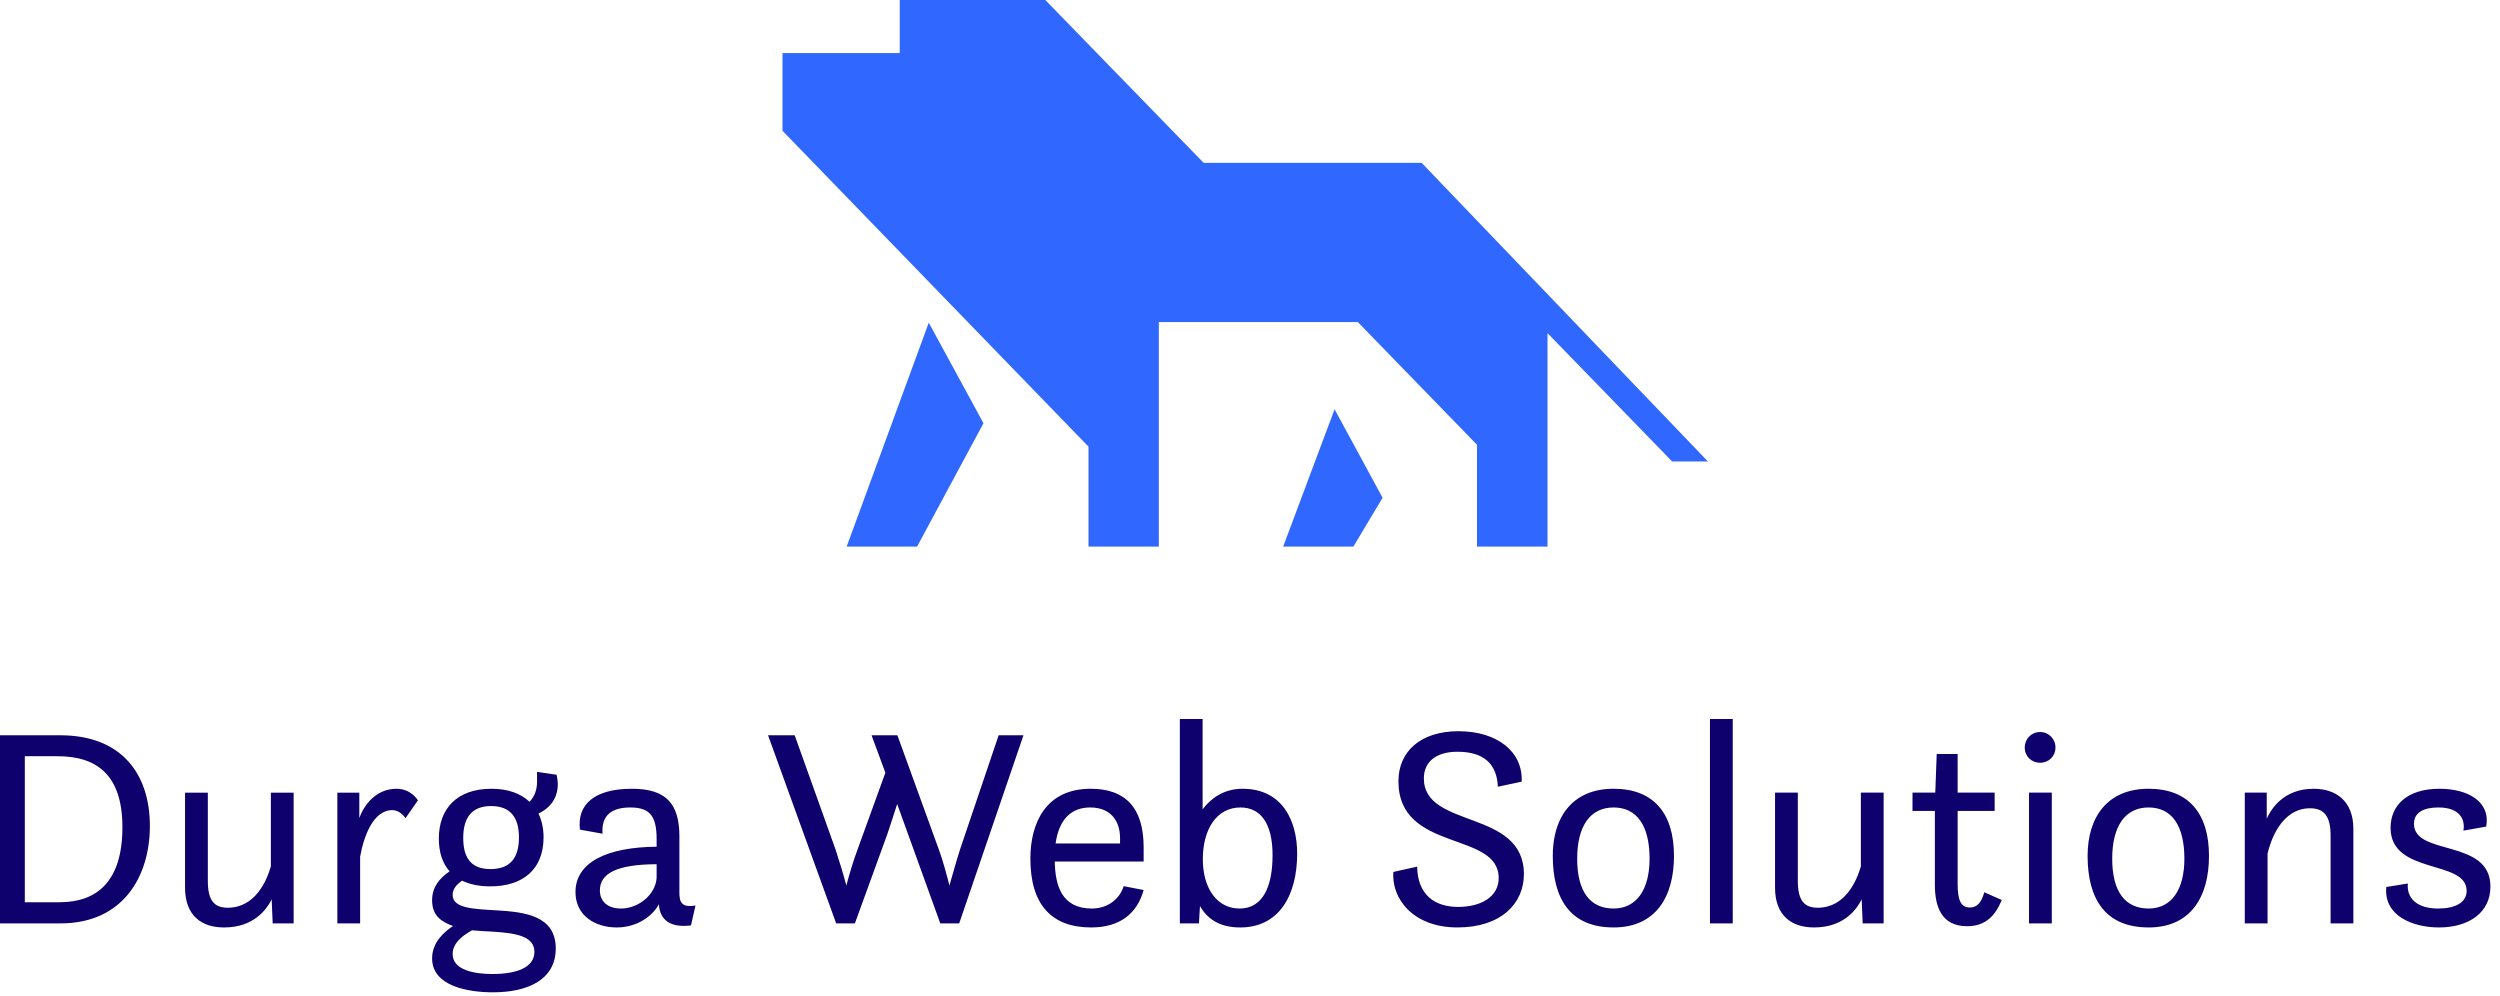 <?xml version="1.0" encoding="UTF-8" standalone="no"?><!DOCTYPE svg PUBLIC "-//W3C//DTD SVG 1.1//EN" "http://www.w3.org/Graphics/SVG/1.1/DTD/svg11.dtd"><svg width="100%" height="100%" viewBox="0 0 261 104" version="1.1" xmlns="http://www.w3.org/2000/svg" xmlns:xlink="http://www.w3.org/1999/xlink" xml:space="preserve" xmlns:serif="http://www.serif.com/" style="fill-rule:evenodd;clip-rule:evenodd;stroke-linejoin:round;stroke-miterlimit:2;"><path d="M-0,96.401l6.326,0c6.518,0 9.32,-4.904 9.32,-10.169c0,-5.519 -3.036,-9.468 -9.341,-9.468l-6.305,-0l-0,19.637Zm2.59,-2.208l0,-15.243l3.439,0c4.055,0 6.751,1.932 6.751,7.41c0,5.71 -2.696,7.833 -6.56,7.833l-3.63,0Zm16.729,-1.528c0,2.908 1.698,4.161 4.076,4.161c3.121,-0 4.458,-1.911 4.968,-2.93l0.106,2.505l2.187,0l-0,-13.65l-2.378,-0l-0,7.706c-0.425,1.465 -1.614,4.31 -4.501,4.31c-1.422,-0 -2.08,-0.765 -2.08,-2.803l-0,-9.213l-2.378,-0l0,9.914Zm15.901,3.736l2.378,0l-0,-6.963c0.361,-2.038 1.337,-4.862 3.354,-4.862c0.87,0 1.38,0.849 1.38,0.849l1.295,-1.868c0,0 -0.679,-1.21 -2.229,-1.21c-2.166,0 -3.418,1.741 -3.885,3.057l-0,-2.653l-2.293,-0l0,13.65Zm10.594,-8.853c-0,1.423 0.382,2.59 1.125,3.418c-1.104,0.765 -1.826,1.656 -1.826,3.036c0,1.635 1.019,2.251 2.187,2.675c-0.849,0.552 -2.187,1.656 -2.187,3.376c0,2.951 3.864,3.545 6.348,3.545c3.673,0 6.56,-1.337 6.56,-4.585c-0,-3.418 -3.248,-3.801 -6.157,-3.97c-2.399,-0.149 -4.607,-0.192 -4.607,-1.614c0,-0.616 0.382,-1.061 0.977,-1.486c0.807,0.382 1.783,0.594 2.951,0.594c3.439,0 5.562,-1.804 5.562,-5.116c-0,-0.955 -0.191,-1.783 -0.531,-2.484c1.359,-0.658 2.017,-1.741 2.017,-3.078c0,-0.297 -0.042,-0.616 -0.127,-0.977l-2.038,-0.297l-0,1.04c-0,0.743 -0.213,1.486 -0.786,2.081c-0.955,-0.892 -2.293,-1.359 -3.97,-1.359c-3.609,0 -5.498,2.081 -5.498,5.201Zm5.392,3.185c-2.038,-0 -2.845,-1.189 -2.845,-3.248c0,-2.102 0.871,-3.333 2.909,-3.333c2.017,-0 2.908,1.189 2.908,3.269c0,2.123 -0.891,3.312 -2.972,3.312Zm0.34,6.539c2.314,0.148 4.246,0.467 4.246,2.101c-0,1.699 -1.996,2.314 -4.374,2.314c-1.783,0 -4.161,-0.36 -4.161,-2.08c0,-1.189 1.083,-1.953 2.017,-2.484c0.871,0.085 1.295,0.085 2.272,0.149Zm20.592,-0.658l0.468,-2.081c-1.805,0.318 -1.678,-0.743 -1.678,-1.826l0,-5.392c0,-3.46 -1.443,-4.968 -4.946,-4.968c-3.949,0 -5.753,1.656 -5.435,4.267l2.357,0.425c-0.149,-2.017 1.061,-2.739 2.908,-2.739c2.102,0 2.739,0.977 2.739,3.333l-0,0.765c-5.159,0.042 -8.471,1.613 -8.471,4.734c0,2.505 2.102,3.694 4.31,3.694c2.123,-0 3.736,-1.189 4.394,-2.42c0.085,1.252 0.764,2.526 3.354,2.208Zm-3.587,-4.947c-0.128,1.762 -1.911,3.184 -3.716,3.184c-1.401,0 -2.207,-0.743 -2.207,-1.889c-0,-1.762 1.719,-2.717 5.923,-2.739l-0,1.444Zm18.745,4.734l1.954,0l3.396,-9.341c0.319,-0.934 0.68,-2.08 1.019,-3.121l4.501,12.462l1.974,0l6.709,-19.637l-2.59,-0l-4.034,11.931c-0.382,1.168 -0.764,2.59 -1.104,3.758c-0.297,-1.168 -0.7,-2.675 -1.104,-3.758l-4.33,-11.931l-2.697,-0l1.444,3.906l-2.908,8.025c-0.446,1.189 -0.871,2.632 -1.168,3.758c-0.297,-1.126 -0.743,-2.612 -1.125,-3.758l-4.267,-11.931l-2.781,-0l7.111,19.637Zm32.1,-6.454l-0,-1.486c-0,-4.161 -1.932,-6.114 -5.52,-6.114c-4.755,0 -6.305,3.652 -6.305,7.303c-0,4.904 2.314,7.176 6.348,7.176c3.014,-0 4.797,-1.465 5.477,-3.906l-2.081,-0.404c-0.382,1.232 -1.55,2.335 -3.333,2.335c-3.121,0 -3.821,-2.377 -3.864,-4.904l9.278,0Zm-5.584,-5.647c2.145,0 3.121,1.401 3.121,3.206l0,0.552l-6.73,-0c0.361,-2.59 1.699,-3.758 3.609,-3.758Zm9.363,12.101l1.995,0l0.106,-1.804c0.722,1.231 1.911,2.229 4.204,2.229c4.097,-0 5.944,-3.418 5.944,-7.707c0,-3.354 -1.486,-6.772 -5.711,-6.772c-1.974,0 -3.333,1.04 -4.161,2.144l0,-9.426l-2.377,0l-0,21.336Zm6.241,-1.55c-2.356,0 -3.842,-2.101 -3.842,-5.158c-0,-3.079 1.422,-5.393 3.927,-5.393c2.081,0 3.354,1.614 3.354,4.989c0,3.164 -0.955,5.562 -3.439,5.562Zm16.05,-3.821c-0.212,2.76 2.038,5.796 6.687,5.796c4.565,-0 6.942,-2.505 6.942,-5.562c0,-6.836 -10.445,-4.692 -10.445,-10c0,-1.74 1.295,-2.781 3.503,-2.781c2.739,0 4.119,1.253 4.225,3.652l2.484,-0.531c0.148,-3.099 -2.527,-5.265 -6.603,-5.265c-3.885,0 -6.262,2.059 -6.262,5.223c-0,7.473 10.466,5.159 10.466,10.105c-0,1.911 -1.762,3.015 -4.246,3.015c-2.42,-0 -4.225,-1.253 -4.267,-4.204l-2.484,0.552Zm22.992,5.796c4.437,-0 6.305,-3.248 6.305,-7.473c-0,-4.416 -2.102,-7.006 -6.305,-7.006c-1.085,0 -2.025,0.188 -2.824,0.533c-2.391,1.031 -3.524,3.466 -3.524,6.473c-0,4.543 1.868,7.473 6.348,7.473Zm-0,-1.975c-2.463,0 -3.801,-1.783 -3.801,-5.201c0,-3.375 1.338,-5.35 3.801,-5.35c2.441,0 3.757,1.911 3.757,5.35c0,3.163 -1.316,5.201 -3.757,5.201Zm10.062,1.55l2.378,0l0,-21.336l-2.378,0l0,21.336Zm6.794,-3.736c-0,2.908 1.698,4.161 4.076,4.161c3.121,-0 4.458,-1.911 4.968,-2.93l0.106,2.505l2.187,0l-0,-13.65l-2.378,-0l-0,7.706c-0.425,1.465 -1.614,4.31 -4.501,4.31c-1.422,-0 -2.08,-0.765 -2.08,-2.803l-0,-9.213l-2.378,-0l-0,9.914Zm14.351,-8.004l2.336,0l-0,7.728c-0,2.165 0.636,4.309 3.354,4.309c2.038,0 2.993,-1.21 3.63,-2.738l-1.826,-0.807c-0.297,1.083 -0.764,1.592 -1.507,1.592c-0.955,0 -1.274,-0.785 -1.274,-2.484l0,-7.6l3.864,0l0,-1.91l-3.864,-0l0,-4.034l-2.186,-0l-0.149,4.034l-2.378,-0l0,1.91Zm11.719,-6.623c0,0.912 0.679,1.592 1.613,1.592c0.892,-0 1.593,-0.68 1.593,-1.592c-0,-0.892 -0.701,-1.614 -1.593,-1.614c-0.934,0 -1.613,0.722 -1.613,1.614Zm0.446,18.363l2.378,0l-0,-13.65l-2.378,-0l-0,13.65Zm12.483,0.425c4.437,-0 6.305,-3.248 6.305,-7.473c0,-4.416 -2.123,-7.006 -6.305,-7.006c-4.331,0 -6.369,2.994 -6.369,7.006c-0,4.543 1.889,7.473 6.369,7.473Zm-0,-1.975c-2.463,0 -3.8,-1.783 -3.8,-5.201c-0,-3.375 1.337,-5.35 3.8,-5.35c2.441,0 3.736,1.911 3.736,5.35c0,3.163 -1.295,5.201 -3.736,5.201Zm10.042,1.55l2.377,0l0,-7.282c0.276,-1.21 1.38,-4.734 4.437,-4.734c1.423,0 2.144,0.786 2.144,2.824l0,9.192l2.378,0l0,-9.872c0,-2.908 -1.826,-4.182 -4.14,-4.182c-3.205,0 -4.479,2.187 -4.904,3.121l0,-2.717l-2.292,-0l-0,13.65Zm14.775,-3.8c-0.297,2.994 2.739,4.225 5.499,4.225c3.121,-0 5.371,-1.55 5.371,-4.267c0,-5.053 -7.982,-3.142 -7.982,-6.56c-0,-1.168 0.997,-1.699 2.547,-1.699c2.442,0 2.803,1.465 2.611,2.421l2.378,-0.425c0.488,-2.654 -1.974,-3.949 -4.861,-3.949c-3.461,0 -5.117,1.783 -5.117,4.076c0,4.947 7.94,3.27 7.94,6.581c0,1.253 -1.231,1.847 -2.972,1.847c-2.293,0 -3.312,-1.146 -3.163,-2.611l-2.251,0.361Z" style="fill:#0e006d;fill-rule:nonzero;"/><path d="M96.963,33.689l5.712,10.496l-6.931,12.88l-7.351,0l8.57,-23.376Zm42.367,9.039l5.013,9.239l-3.05,5.098l-7.331,0l5.368,-14.337Z" style="fill:#3067ff;fill-rule:nonzero;"/><path d="M109.132,0l-15.201,0l0,5.539l-12.238,0l0,8.115l31.947,32.977l0,10.434l7.343,0l-0,-23.444l20.772,-0l12.442,12.811l-0,10.633l7.363,0l0,-22.284l13.011,13.396l3.736,0l-29.886,-31.173l-22.758,-0l-16.531,-17.004Z" style="fill:#3067ff;fill-rule:nonzero;"/></svg>